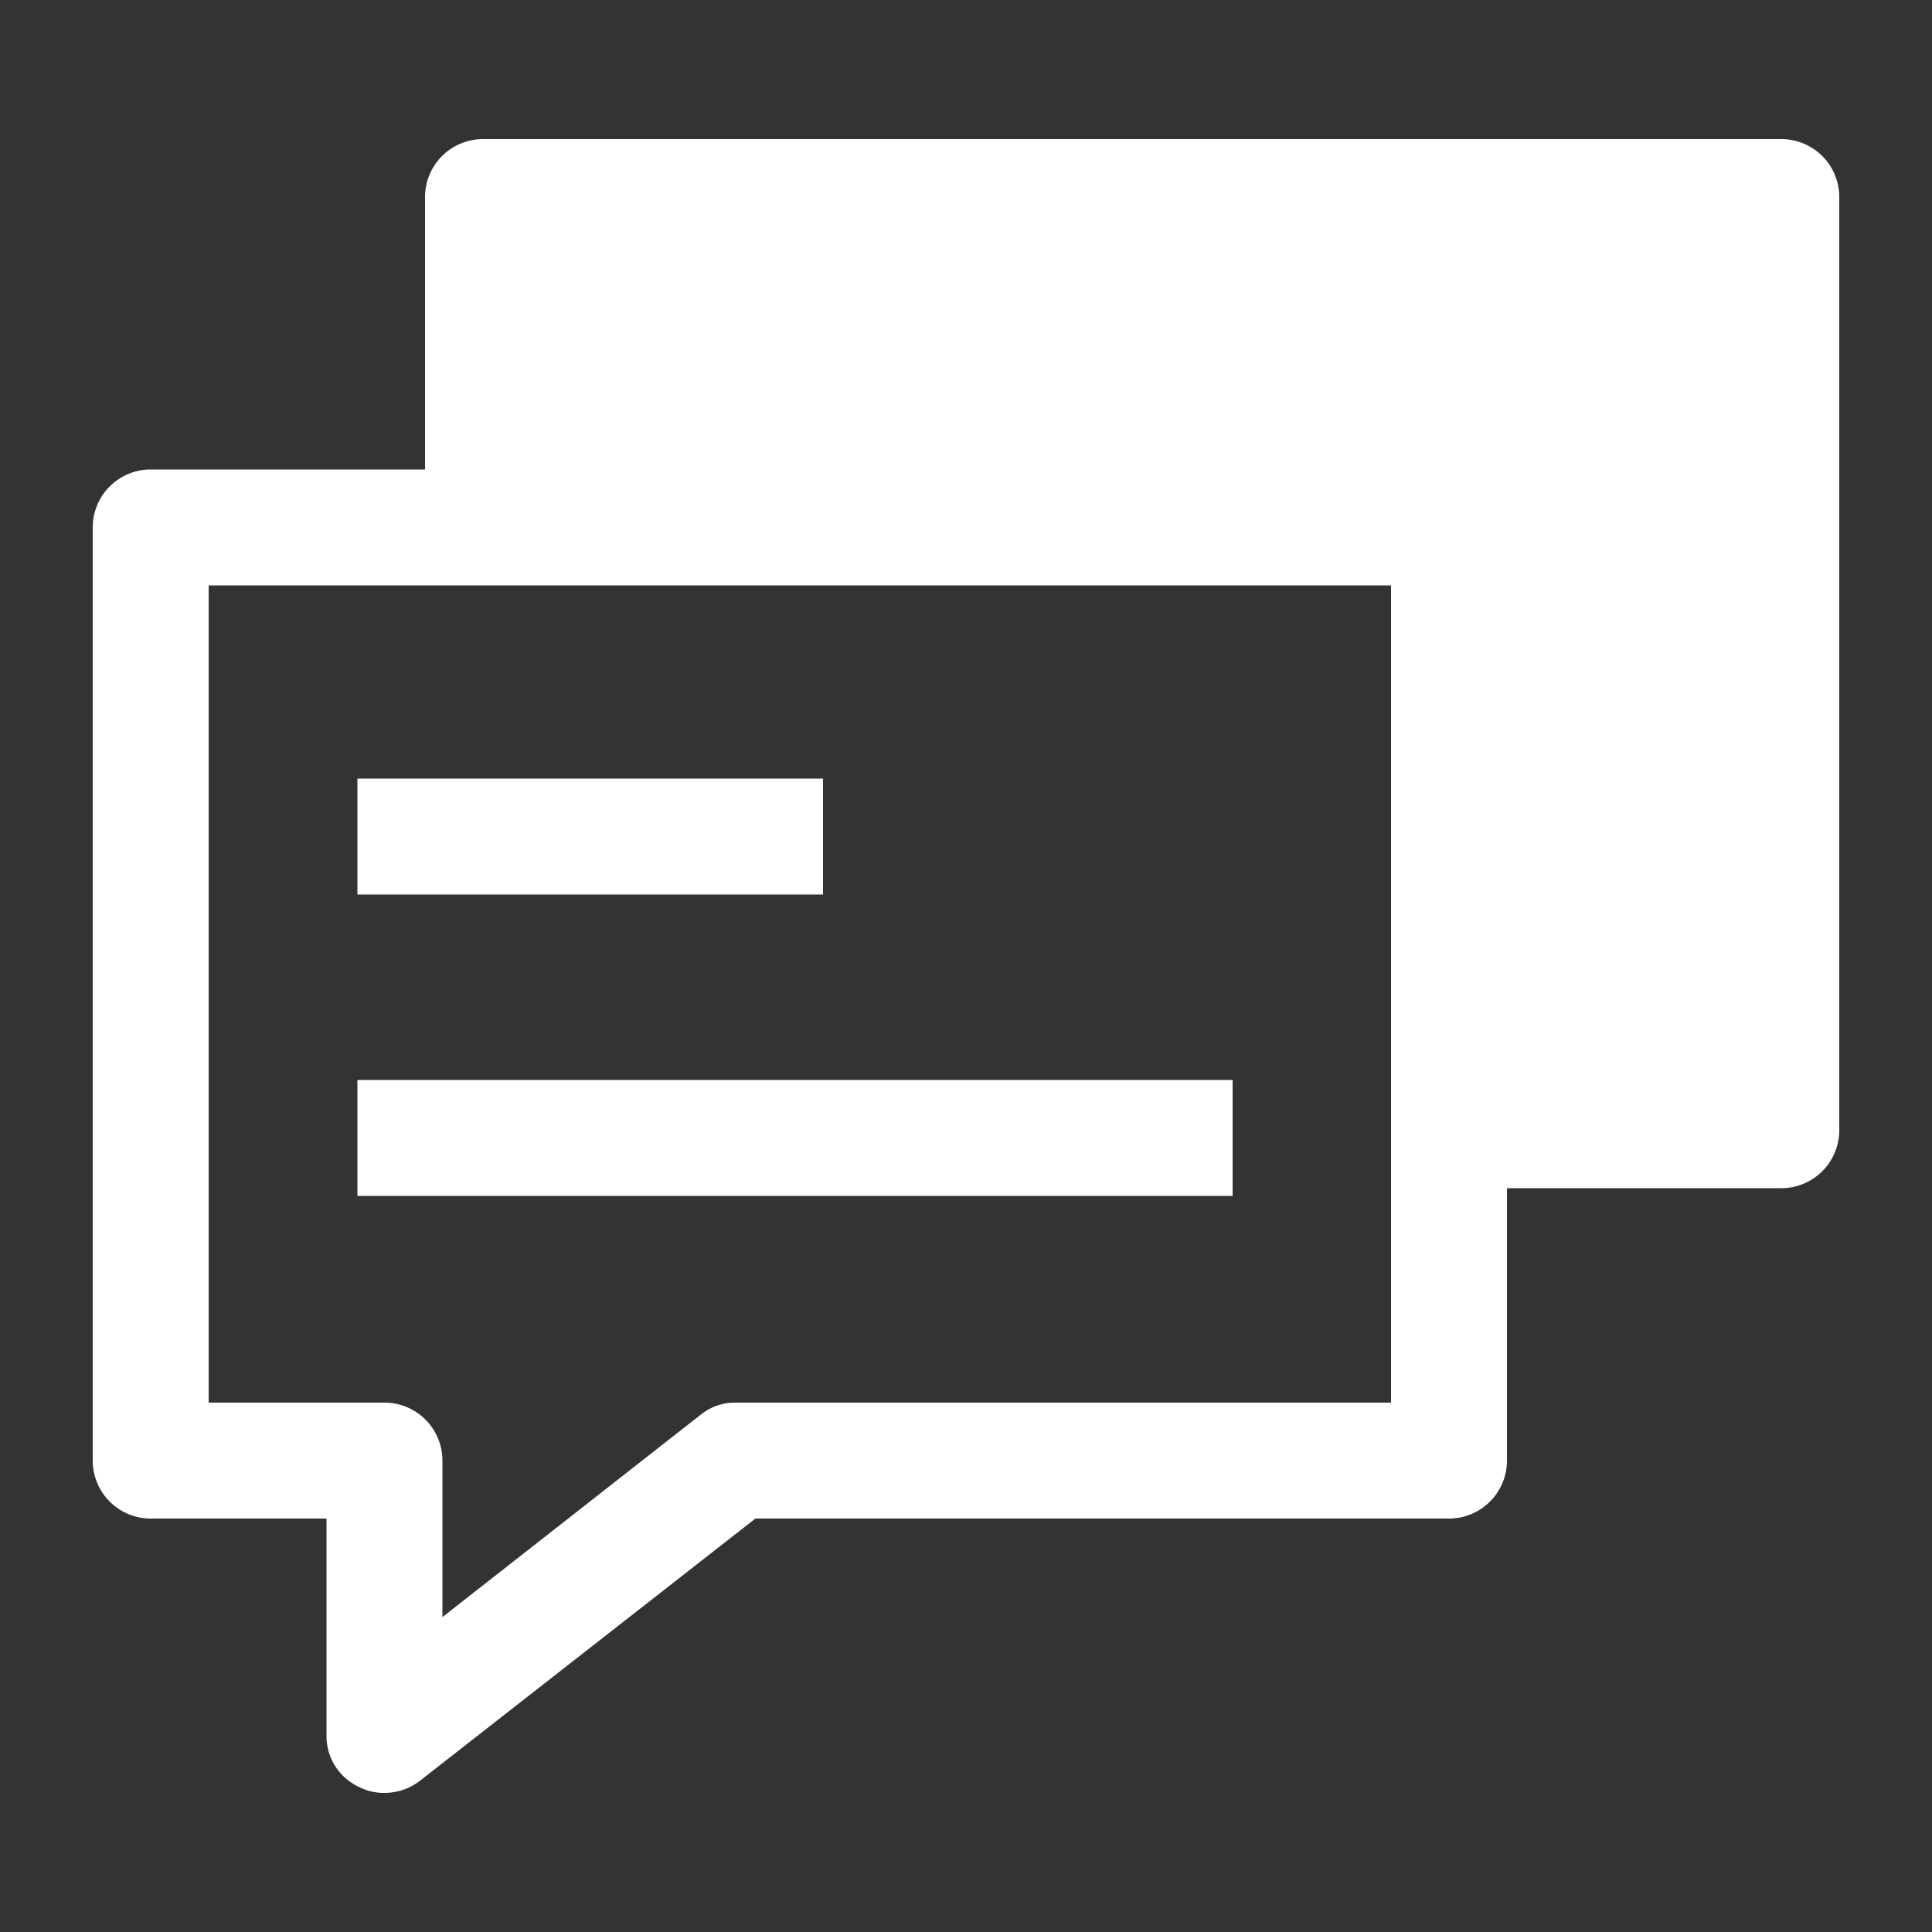 <svg height='100px' width='100px'  fill="#ffffff" xmlns="http://www.w3.org/2000/svg" data-name="Layer 1" viewBox="0 0 100 100" x="0px" y="0px"><rect x="0" y="0" width="100" height="100" fill="#333333" stroke="none"/><title>06</title><g data-name="Group"><path data-name="Compound Path" d="M92.2,7.2H25a3,3,0,0,0-3,3V24.3H7.8a3,3,0,0,0-3,3V75.6a3,3,0,0,0,3,3h9.1V89.8a2.9,2.9,0,0,0,1.7,2.7,2.8,2.8,0,0,0,1.3.3,3,3,0,0,0,1.8-.6L39.1,78.6H75a3,3,0,0,0,3-3V61.5H92.2a3,3,0,0,0,3-3V10.2A3,3,0,0,0,92.2,7.2ZM72,72.6H38.1a2.8,2.8,0,0,0-1.8.6L22.9,83.7V75.6a3,3,0,0,0-3-3H10.8V30.3H72Z"></path><rect data-name="Path" x="18.5" y="40.3" width="24.1" height="6"></rect><rect data-name="Path" x="18.5" y="55.9" width="45.3" height="6"></rect></g></svg>